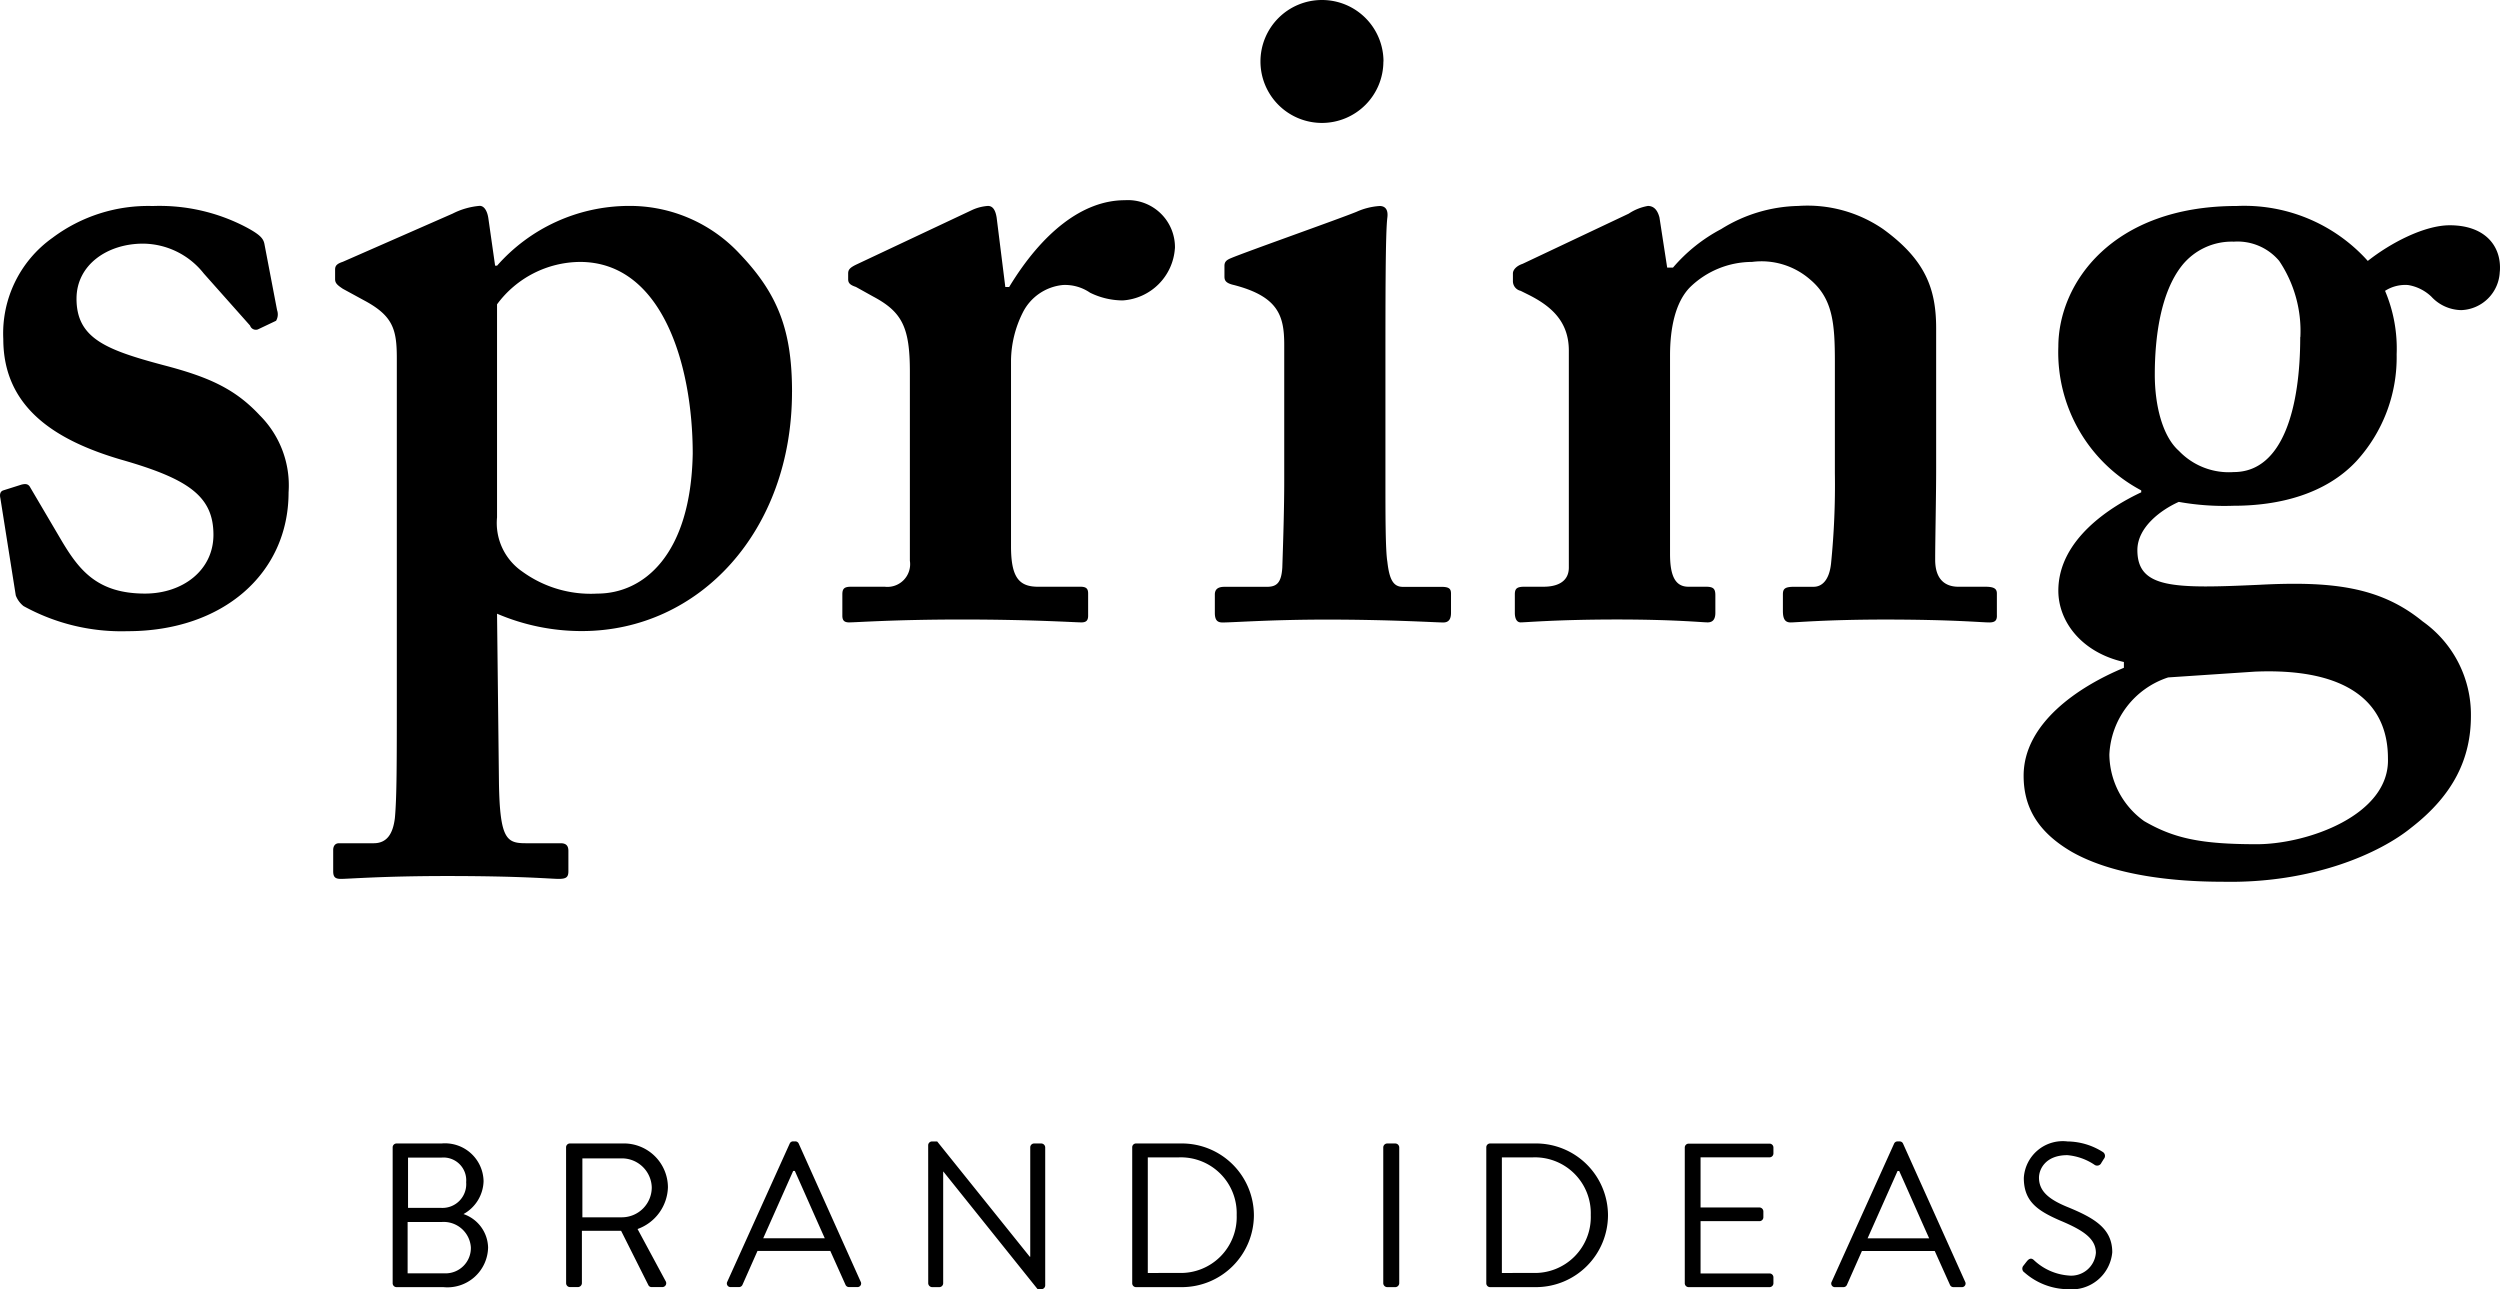 <svg xmlns="http://www.w3.org/2000/svg" xmlns:xlink="http://www.w3.org/1999/xlink" width="169.122" height="87.217" viewBox="0 0 169.122 87.217">
  <defs>
    <clipPath id="clip-path">
      <path id="Path_138" data-name="Path 138" d="M895.5-28.783h169.122V-116H895.5Z" transform="translate(-895.5 116)" fill="none"/>
    </clipPath>
  </defs>
  <g id="Group_12" data-name="Group 12" clip-path="url(#clip-path)">
    <path id="Path_136" data-name="Path 136" d="M925.5-19.2a.263.263,0,0,0,.263.263h3.166a2.751,2.751,0,0,0,3.027-2.679,2.455,2.455,0,0,0-1.665-2.264,2.621,2.621,0,0,0,1.359-2.222,2.609,2.609,0,0,0-2.846-2.553h-3.041a.263.263,0,0,0-.263.263Zm1.04-5.1v-3.4h2.264a1.54,1.54,0,0,1,1.668,1.667,1.607,1.607,0,0,1-1.668,1.736Zm-.028,4.431v-3.473h2.292a1.842,1.842,0,0,1,1.986,1.708,1.713,1.713,0,0,1-1.75,1.765Zm10.722.665a.263.263,0,0,0,.264.263h.54a.274.274,0,0,0,.264-.263v-3.542h2.653l1.847,3.68a.239.239,0,0,0,.223.125h.707a.262.262,0,0,0,.235-.4l-1.9-3.527a3.1,3.1,0,0,0,2.055-2.832,2.982,2.982,0,0,0-3.027-2.957h-3.6a.262.262,0,0,0-.264.263Zm1.1-4.457v-3.986h2.694a2.02,2.02,0,0,1,2,1.958,2.025,2.025,0,0,1-2,2.028Zm10.04,4.72h.555a.255.255,0,0,0,.235-.153l1.015-2.29h4.928l1.028,2.29a.256.256,0,0,0,.237.153h.556a.245.245,0,0,0,.235-.36l-4.193-9.344a.25.25,0,0,0-.236-.153h-.139a.25.25,0,0,0-.237.153l-4.222,9.344a.246.246,0,0,0,.237.36m2.194-3.3,2.027-4.556h.112c.679,1.513,1.346,3.041,2.027,4.556ZM961.73-19.2a.273.273,0,0,0,.263.263h.486a.264.264,0,0,0,.263-.263v-7.554h.014l6.376,7.956h.249a.261.261,0,0,0,.263-.25v-9.344a.272.272,0,0,0-.263-.263h-.486a.263.263,0,0,0-.263.263v7.4H968.6l-6.264-7.8h-.346a.262.262,0,0,0-.263.251Zm13.8,0a.259.259,0,0,0,.249.263h3.11a4.878,4.878,0,0,0,4.873-4.873,4.873,4.873,0,0,0-4.873-4.846h-3.11a.259.259,0,0,0-.249.263Zm1.054-.694v-7.82h2.082a3.779,3.779,0,0,1,3.931,3.9,3.782,3.782,0,0,1-3.931,3.916Zm15.929.694a.273.273,0,0,0,.263.263h.555a.273.273,0,0,0,.263-.263v-9.192a.272.272,0,0,0-.263-.263h-.555a.272.272,0,0,0-.263.263Zm6.97,0a.259.259,0,0,0,.249.263h3.111a4.878,4.878,0,0,0,4.873-4.873,4.872,4.872,0,0,0-4.873-4.846h-3.111a.259.259,0,0,0-.249.263Zm1.054-.694v-7.82h2.083a3.778,3.778,0,0,1,3.93,3.9,3.781,3.781,0,0,1-3.93,3.916Zm12.373.694a.263.263,0,0,0,.263.263h5.469a.263.263,0,0,0,.265-.263v-.4a.263.263,0,0,0-.265-.263h-4.664V-23.4h3.984a.265.265,0,0,0,.265-.264v-.4a.273.273,0,0,0-.265-.263h-3.984v-3.391h4.664a.264.264,0,0,0,.265-.263v-.4a.263.263,0,0,0-.265-.263h-5.469a.263.263,0,0,0-.263.263Zm10.177.263h.556a.256.256,0,0,0,.236-.153l1.014-2.29h4.928l1.029,2.29a.252.252,0,0,0,.235.153h.556a.246.246,0,0,0,.237-.36l-4.2-9.344a.246.246,0,0,0-.235-.153h-.139a.249.249,0,0,0-.236.153l-4.221,9.344a.244.244,0,0,0,.235.36m2.194-3.3,2.028-4.556h.112c.681,1.513,1.346,3.041,2.027,4.556Zm10.624,2.318a4.523,4.523,0,0,0,2.929,1.124,2.757,2.757,0,0,0,3-2.5c0-1.612-1.206-2.32-3.081-3.084-1.167-.486-1.876-1.028-1.876-1.959,0-.583.446-1.527,1.918-1.527a3.888,3.888,0,0,1,1.82.639.312.312,0,0,0,.485-.125c.056-.083.112-.181.167-.263a.31.31,0,0,0-.083-.472,4.551,4.551,0,0,0-2.376-.707,2.641,2.641,0,0,0-2.957,2.47c0,1.584.917,2.21,2.444,2.876,1.6.667,2.431,1.237,2.431,2.194a1.675,1.675,0,0,1-1.861,1.529,3.839,3.839,0,0,1-2.347-1.055c-.193-.167-.345-.056-.484.123-.069.084-.139.182-.207.264a.306.306,0,0,0,.082.472" transform="translate(-898.937 106.01)"/>
    <path id="Path_137" data-name="Path 137" d="M1064.612-97.63c.13-1.7-.978-3.131-3.39-3.131-1.7,0-3.979,1.175-5.544,2.413a11.221,11.221,0,0,0-8.869-3.717c-8.413,0-12.065,5.218-12.065,9.522a10.574,10.574,0,0,0,5.608,9.718v.13c-1.955.913-5.608,3.131-5.608,6.653,0,2.086,1.565,4.174,4.435,4.825v.392c-3.13,1.3-6.783,3.783-6.783,7.3,0,2.087.913,3.784,3.26,5.153,2.869,1.63,7.044,2.021,10.173,2.021,6.13.132,10.7-1.956,12.782-3.652,2.869-2.218,4.044-4.7,4.044-7.566a7.724,7.724,0,0,0-3.262-6.391c-2.869-2.348-6.129-2.739-11.086-2.478-5.74.26-8.216.26-8.216-2.348,0-1.566,1.629-2.739,2.8-3.262a17.485,17.485,0,0,0,3.717.262c3.065,0,6.2-.783,8.283-3a10.4,10.4,0,0,0,2.739-7.239,9.978,9.978,0,0,0-.784-4.3,2.531,2.531,0,0,1,1.565-.392,2.972,2.972,0,0,1,1.566.783,2.812,2.812,0,0,0,2.021.913,2.705,2.705,0,0,0,2.609-2.609m-22.435,27.457,5.87-.392c6.261-.261,9,2.086,9,5.87.131,3.847-5.477,5.805-8.869,5.805-3.783,0-5.609-.392-7.63-1.567a5.61,5.61,0,0,1-2.347-4.5,5.769,5.769,0,0,1,3.977-5.216m8.935-23.022c0,4.63-1.108,9.13-4.5,9.13A4.665,4.665,0,0,1,1042.9-85.5c-1.108-.978-1.631-3.066-1.631-5.153,0-2.543.391-5.543,1.827-7.369a4.313,4.313,0,0,1,3.522-1.63,3.681,3.681,0,0,1,3.065,1.3,8.5,8.5,0,0,1,1.434,5.153m-20.531,18.847v-1.5c0-.327-.2-.456-.783-.456h-1.826c-.783,0-1.565-.391-1.565-1.826,0-1.3.066-4.174.066-6.261v-9.39c0-2.674-.718-4.632-3.587-6.717a9.038,9.038,0,0,0-5.739-1.566,10.208,10.208,0,0,0-5.218,1.566,11.051,11.051,0,0,0-3.26,2.607h-.391l-.522-3.39q-.2-.782-.782-.783a3.407,3.407,0,0,0-1.3.522L998.5-98.151c-.392.13-.653.391-.653.651v.521a.667.667,0,0,0,.521.653l.523.26c1.565.783,2.739,1.826,2.739,3.784v14.673c0,1.045-.913,1.3-1.7,1.3h-1.3c-.522,0-.653.13-.653.521v1.24c0,.392.13.651.391.651.391,0,2.479-.195,6.522-.195,3.913,0,5.739.195,6.129.195s.523-.26.523-.651v-1.175c0-.456-.132-.586-.653-.586h-1.174c-.913,0-1.239-.783-1.239-2.218V-91.955c0-1.761.326-3.587,1.37-4.631a6.019,6.019,0,0,1,4.173-1.695,5,5,0,0,1,3.914,1.173c1.564,1.3,1.694,3,1.694,5.61V-84a53.148,53.148,0,0,1-.26,6.131c-.129,1.173-.653,1.564-1.174,1.564h-1.3c-.652,0-.782.13-.782.521v1.11c0,.522.13.781.522.781s2.477-.195,6.39-.195c4.565,0,6.521.195,7.044.195.39,0,.522-.13.522-.456m-36.93-.195v-1.3c0-.327-.13-.456-.652-.456h-2.609c-.653,0-.913-.522-1.045-1.7-.13-.782-.13-3.13-.13-5.608v-7.044c0-5.413,0-9.587.13-10.629.066-.522-.13-.783-.521-.783a4.524,4.524,0,0,0-1.565.392c-1.109.456-7.565,2.739-8.478,3.13-.327.13-.456.262-.456.522v.718c0,.26.065.456.653.586,3,.783,3.391,2.087,3.391,4.044v9.2c0,1.826-.065,3.913-.13,5.869-.065,1.045-.391,1.3-1.045,1.3h-2.868c-.392,0-.651.13-.651.521v1.24c0,.522.195.651.521.651.783,0,3.26-.195,7.042-.195,4.369,0,7.37.195,7.892.195.391,0,.521-.26.521-.651m-4.568-37.3A4.158,4.158,0,0,0,984.926-116a4.158,4.158,0,0,0-4.157,4.158,4.158,4.158,0,0,0,4.157,4.158,4.158,4.158,0,0,0,4.158-4.158m-14.1,12.648a3.185,3.185,0,0,0-3.39-3.262c-2.869,0-5.609,2.217-7.825,5.87h-.261l-.587-4.7c-.065-.391-.2-.783-.588-.783a3.09,3.09,0,0,0-1.043.262l-7.89,3.717c-.391.195-.523.327-.523.587v.391c0,.262.132.391.523.522l1.173.653c1.958,1.043,2.479,2.086,2.479,5.086v12.782a1.537,1.537,0,0,1-1.7,1.761h-2.282c-.456,0-.586.13-.586.521v1.435c0,.327.13.456.456.456.521,0,3.064-.195,7.629-.195,4.761,0,7.63.195,8.086.195.327,0,.456-.13.456-.456v-1.5c0-.327-.13-.456-.522-.456h-2.869c-1.3,0-1.826-.651-1.826-2.739V-91.63a7.411,7.411,0,0,1,.783-3.2,3.4,3.4,0,0,1,2.739-1.891,3,3,0,0,1,1.826.522,5.033,5.033,0,0,0,2.217.522,3.786,3.786,0,0,0,3.521-3.521m-25.9,9.716c0-4.108-.912-6.588-3.521-9.327a10.152,10.152,0,0,0-7.565-3.261,11.908,11.908,0,0,0-8.868,4.044h-.132l-.456-3.2c-.065-.456-.26-.848-.587-.848a4.947,4.947,0,0,0-1.826.522l-7.433,3.262c-.392.13-.523.26-.523.522v.651c0,.262.131.391.523.653l1.434.782c1.956,1.044,2.218,1.958,2.218,3.913v22.5c0,4.956,0,7.178-.131,8.613-.13,1.043-.522,1.7-1.435,1.7h-2.347c-.262,0-.391.195-.391.456v1.435c0,.391.13.521.521.521.523,0,2.87-.194,7.174-.194,5.086,0,7.043.194,7.565.194s.651-.13.651-.521v-1.369c0-.327-.13-.522-.522-.522H931.08c-1.3,0-1.761-.261-1.826-4.044l-.13-11.484a14.511,14.511,0,0,0,5.737,1.175c7.957,0,14.217-6.783,14.217-16.174M942.362-85.3c-.13,6.847-3.325,9.456-6.456,9.456a7.872,7.872,0,0,1-5.088-1.5A3.983,3.983,0,0,1,929.124-81V-95.412a7.041,7.041,0,0,1,5.608-2.869c5.543,0,7.63,6.912,7.63,12.978M900.677-95.8c0-2.283,2.086-3.718,4.5-3.718a5.286,5.286,0,0,1,4.11,2.021l3.13,3.522a.41.41,0,0,0,.522.262l1.238-.588a.859.859,0,0,0,.067-.717l-.848-4.435c-.065-.391-.261-.651-1.24-1.175a12.6,12.6,0,0,0-6.326-1.435,10.786,10.786,0,0,0-6.782,2.153,7.932,7.932,0,0,0-3.325,6.848c0,4.63,3.52,6.847,7.955,8.152,4.565,1.3,6.261,2.479,6.261,5.086,0,2.414-2.088,3.979-4.63,3.979-3.2,0-4.435-1.564-5.609-3.522l-2.15-3.652c-.132-.26-.327-.26-.588-.2l-1.238.392c-.2.065-.262.26-.2.522l1.043,6.586a1.683,1.683,0,0,0,.523.718,13.705,13.705,0,0,0,7.042,1.7c6.456,0,10.89-3.913,10.89-9.392a6.7,6.7,0,0,0-1.956-5.218c-1.7-1.826-3.522-2.607-6.521-3.39-3.913-1.043-5.869-1.826-5.869-4.5" transform="translate(-895.5 116)"/>
  </g>
</svg>
